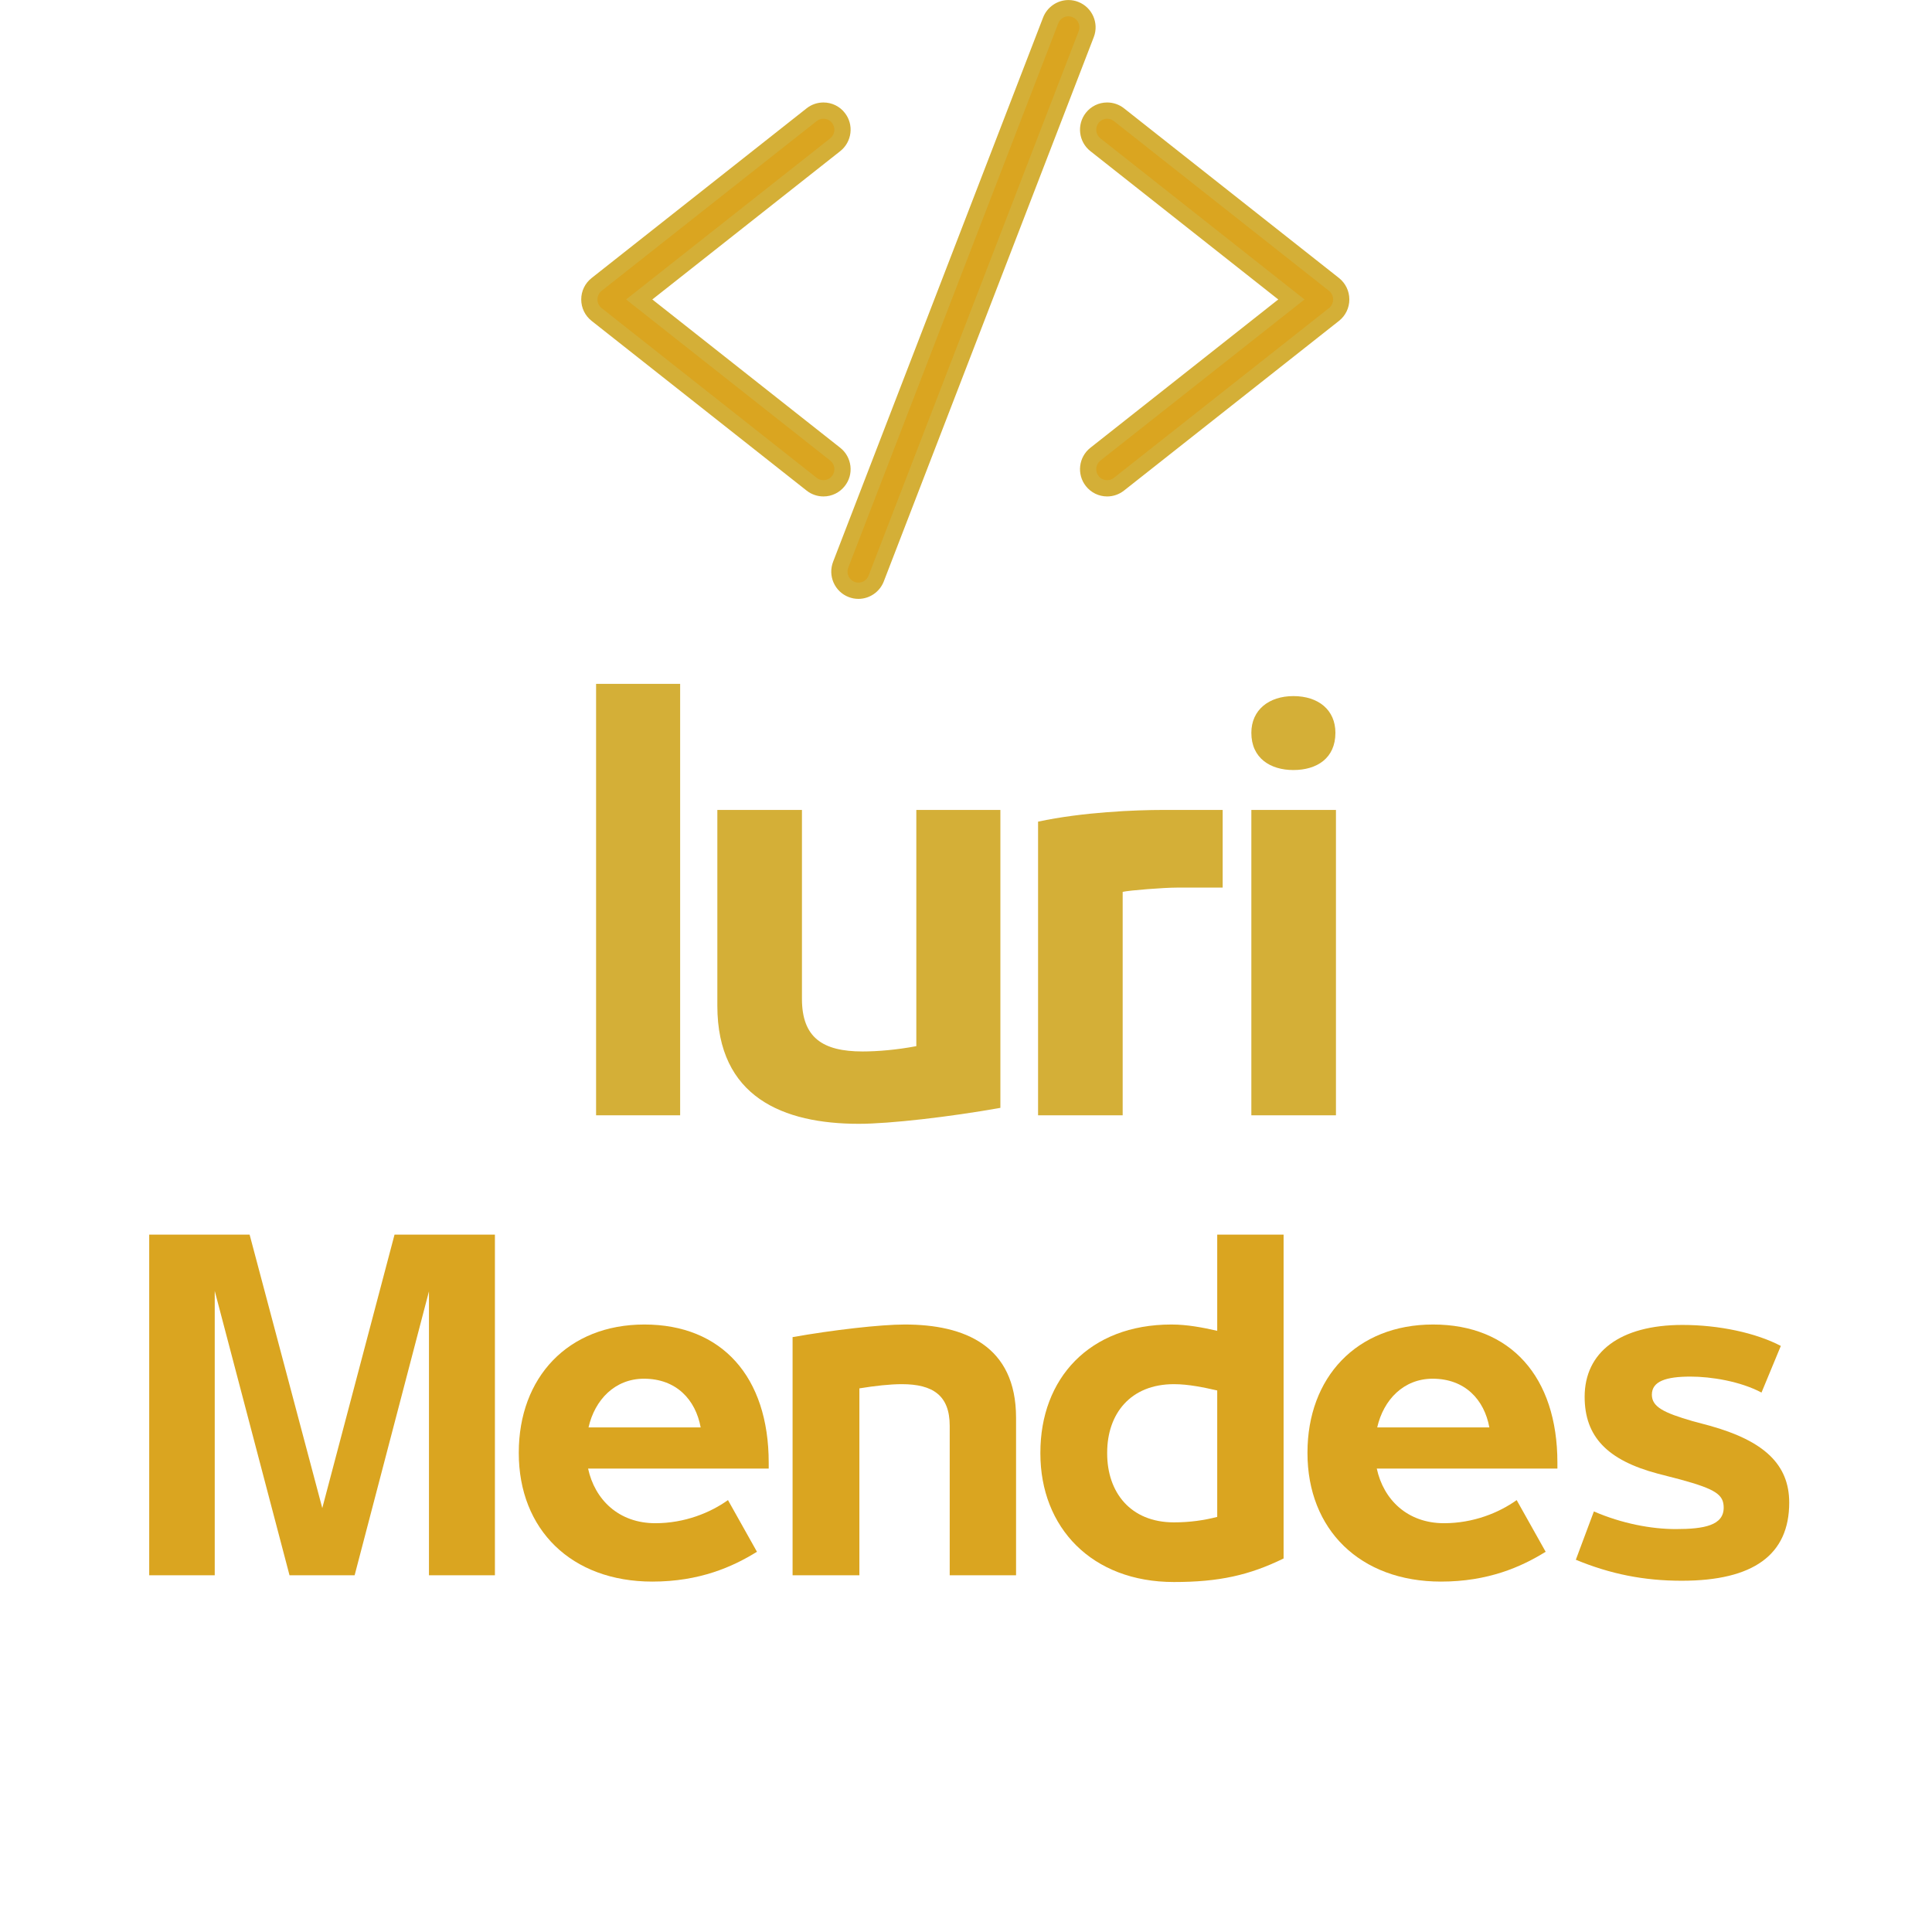 <svg xmlns="http://www.w3.org/2000/svg" xmlns:xlink="http://www.w3.org/1999/xlink" width="500" zoomAndPan="magnify" viewBox="0 0 375 375" height="500" preserveAspectRatio="xMidYMid meet" version="1.0"><defs><g/><clipPath id="f05675193e"><path d="M 112.738 19 L 166 19 L 166 97 L 112.738 97 Z M 112.738 19 " clip-rule="nonzero"/></clipPath><clipPath id="224355a4b5"><path d="M 209 19 L 261.988 19 L 261.988 97 L 209 97 Z M 209 19 " clip-rule="nonzero"/></clipPath><clipPath id="2f368f0a43"><path d="M 161 0 L 213 0 L 213 116.25 L 161 116.25 Z M 161 0 " clip-rule="nonzero"/></clipPath></defs><path fill="#daa520" d="M 159.828 94.781 C 159.004 94.781 158.191 94.504 157.543 93.984 L 115.805 61.039 C 114.906 60.328 114.391 59.27 114.391 58.125 C 114.391 56.98 114.906 55.922 115.801 55.207 L 157.543 22.266 C 158.191 21.746 159.004 21.469 159.828 21.469 C 160.969 21.469 162.031 21.98 162.73 22.883 C 163.34 23.66 163.617 24.633 163.5 25.613 C 163.387 26.598 162.887 27.477 162.113 28.09 L 124.074 58.125 L 162.113 88.152 C 162.887 88.773 163.387 89.652 163.5 90.629 C 163.617 91.617 163.34 92.582 162.73 93.367 C 162.031 94.262 160.969 94.781 159.828 94.781 " fill-opacity="1" fill-rule="nonzero"/><g clip-path="url(#f05675193e)"><path fill="#d4af37" d="M 159.828 19.891 C 158.648 19.891 157.496 20.285 156.57 21.02 L 114.828 53.969 C 113.547 54.984 112.816 56.496 112.816 58.125 C 112.816 59.754 113.551 61.27 114.828 62.281 L 156.57 95.23 C 157.492 95.957 158.648 96.359 159.828 96.359 C 161.457 96.359 162.969 95.621 163.969 94.34 C 164.848 93.234 165.23 91.852 165.066 90.449 C 164.895 89.047 164.195 87.789 163.09 86.914 L 126.617 58.125 L 163.09 29.336 C 164.195 28.457 164.895 27.203 165.066 25.801 C 165.23 24.398 164.848 23.016 163.969 21.902 C 162.969 20.621 161.453 19.891 159.828 19.891 Z M 159.828 23.047 C 160.457 23.047 161.082 23.324 161.496 23.855 C 162.227 24.785 162.062 26.125 161.145 26.852 L 121.523 58.125 L 161.145 89.398 C 162.062 90.125 162.227 91.465 161.496 92.387 C 161.082 92.926 160.457 93.203 159.828 93.203 C 159.367 93.203 158.906 93.059 158.516 92.746 L 116.773 59.801 C 116.266 59.395 115.965 58.777 115.965 58.125 C 115.965 57.469 116.266 56.855 116.773 56.449 L 158.516 23.504 C 158.902 23.191 159.367 23.047 159.828 23.047 " fill-opacity="1" fill-rule="nonzero"/></g><path fill="#daa520" d="M 214.902 94.781 C 213.762 94.781 212.703 94.262 211.992 93.367 C 210.73 91.762 211.008 89.426 212.613 88.152 L 250.66 58.125 L 212.613 28.09 C 211.008 26.824 210.73 24.488 211.992 22.883 C 212.703 21.98 213.762 21.469 214.902 21.469 C 215.727 21.469 216.539 21.746 217.188 22.266 L 258.93 55.207 C 259.824 55.922 260.332 56.98 260.332 58.125 C 260.332 59.27 259.824 60.328 258.922 61.039 L 217.188 93.984 C 216.539 94.504 215.727 94.781 214.902 94.781 " fill-opacity="1" fill-rule="nonzero"/><g clip-path="url(#224355a4b5)"><path fill="#d4af37" d="M 214.902 19.891 C 213.277 19.891 211.766 20.621 210.758 21.902 C 208.957 24.199 209.352 27.527 211.641 29.336 L 248.109 58.125 L 211.641 86.914 C 209.352 88.715 208.957 92.051 210.758 94.34 C 211.766 95.621 213.277 96.359 214.902 96.359 C 216.078 96.359 217.23 95.957 218.156 95.23 L 259.898 62.281 C 261.176 61.27 261.906 59.754 261.906 58.125 C 261.906 56.496 261.176 54.984 259.906 53.969 L 218.164 21.02 C 217.238 20.285 216.078 19.891 214.902 19.891 Z M 214.902 23.047 C 215.359 23.047 215.828 23.191 216.211 23.504 L 257.953 56.449 C 258.465 56.855 258.758 57.469 258.758 58.125 C 258.758 58.777 258.465 59.395 257.953 59.801 L 216.211 92.746 C 215.828 93.059 215.359 93.203 214.902 93.203 C 214.27 93.203 213.648 92.926 213.23 92.387 C 212.508 91.465 212.664 90.125 213.586 89.398 L 253.207 58.125 L 213.586 26.852 C 212.664 26.125 212.508 24.785 213.23 23.855 C 213.648 23.324 214.277 23.047 214.902 23.047 " fill-opacity="1" fill-rule="nonzero"/></g><path fill="#daa520" d="M 166.621 114.664 C 166.16 114.664 165.715 114.574 165.285 114.41 C 164.367 114.051 163.637 113.355 163.238 112.453 C 162.836 111.543 162.816 110.539 163.172 109.617 L 203.938 3.953 C 204.484 2.539 205.871 1.586 207.383 1.586 C 207.84 1.586 208.297 1.676 208.723 1.84 C 210.617 2.578 211.57 4.73 210.832 6.641 L 170.074 112.297 C 169.523 113.711 168.133 114.664 166.621 114.664 " fill-opacity="1" fill-rule="nonzero"/><g clip-path="url(#2f368f0a43)"><path fill="#d4af37" d="M 207.383 0.008 C 205.223 0.008 203.246 1.371 202.469 3.387 L 161.703 109.043 C 161.199 110.363 161.23 111.797 161.797 113.09 C 162.371 114.379 163.402 115.379 164.719 115.883 C 165.332 116.125 165.965 116.242 166.621 116.242 C 168.781 116.242 170.758 114.887 171.539 112.863 L 212.301 7.207 C 213.352 4.484 211.996 1.414 209.285 0.367 C 208.68 0.125 208.035 0.008 207.383 0.008 Z M 207.383 3.164 C 207.641 3.164 207.898 3.215 208.148 3.312 C 209.246 3.734 209.789 4.965 209.367 6.066 L 168.598 111.719 C 168.277 112.566 167.473 113.086 166.621 113.086 C 166.363 113.086 166.105 113.039 165.852 112.938 C 164.758 112.516 164.215 111.277 164.645 110.184 L 205.406 4.531 C 205.73 3.684 206.531 3.164 207.383 3.164 " fill-opacity="1" fill-rule="nonzero"/></g><g fill="#d4af37" fill-opacity="1"><g transform="translate(110.125, 216.479)"><g><path d="M 21.891 0 L 21.891 -83.742 L 5.574 -83.742 L 5.574 0 Z M 21.891 0 "/></g></g></g><g fill="#d4af37" fill-opacity="1"><g transform="translate(133.662, 216.479)"><g><path d="M 33.043 1.652 C 39.031 1.652 50.699 0.309 60.512 -1.445 L 60.512 -59.27 L 44.195 -59.27 L 44.195 -13.422 C 40.375 -12.699 36.656 -12.391 33.766 -12.391 C 26.02 -12.391 21.996 -15.074 21.996 -22.613 L 21.996 -59.27 L 5.574 -59.27 L 5.574 -21.27 C 5.574 -3.512 18.379 1.652 33.043 1.652 Z M 33.043 1.652 "/></g></g></g><g fill="#d4af37" fill-opacity="1"><g transform="translate(195.914, 216.479)"><g><path d="M 21.996 0 L 21.996 -43.367 C 23.336 -43.68 30.047 -44.195 32.527 -44.195 L 41.406 -44.195 L 41.406 -59.27 L 29.844 -59.27 C 24.473 -59.27 14.25 -58.859 5.574 -57 L 5.574 0 Z M 21.996 0 "/></g></g></g><g fill="#d4af37" fill-opacity="1"><g transform="translate(237.312, 216.479)"><g><path d="M 13.734 -67.016 C 18.277 -67.016 21.891 -69.289 21.891 -74.242 C 21.891 -78.684 18.586 -81.367 13.734 -81.367 C 8.984 -81.367 5.574 -78.684 5.574 -74.242 C 5.574 -69.289 9.293 -67.016 13.734 -67.016 Z M 21.996 0 L 21.996 -59.27 L 5.574 -59.27 L 5.574 0 Z M 21.996 0 "/></g></g></g><g fill="#daa520" fill-opacity="1"><g transform="translate(24.477, 305.763)"><g><path d="M 38.078 -13.047 L 23.973 -66.125 L 4.484 -66.125 L 4.484 0 L 17.203 0 L 17.203 -55.199 L 31.719 0 L 44.355 0 L 58.785 -55.117 L 58.785 0 L 71.586 0 L 71.586 -66.125 L 52.102 -66.125 Z M 38.078 -13.047 "/></g></g></g><g fill="#daa520" fill-opacity="1"><g transform="translate(97.433, 305.763)"><g><path d="M 51.773 -21.852 C 51.773 -38.566 42.641 -48.676 27.641 -48.676 C 12.801 -48.676 3.262 -38.402 3.262 -23.809 L 3.262 -23.727 C 3.262 -8.887 13.453 1.223 29.188 1.223 C 38.32 1.223 44.762 -1.629 49.492 -4.566 L 43.867 -14.594 C 40.441 -12.148 35.469 -10.109 29.762 -10.109 C 22.668 -10.109 18.02 -14.676 16.715 -20.711 L 51.773 -20.711 Z M 27.559 -38.156 C 33.836 -38.156 37.586 -34.082 38.566 -28.699 L 16.797 -28.699 C 18.02 -34.082 21.934 -38.156 27.559 -38.156 Z M 27.559 -38.156 "/></g></g></g><g fill="#daa520" fill-opacity="1"><g transform="translate(149.439, 305.763)"><g><path d="M 17.367 0 L 17.367 -36.281 C 20.383 -36.773 23.32 -37.098 25.602 -37.098 C 31.637 -37.098 34.898 -34.898 34.898 -29.027 L 34.898 0 L 47.777 0 L 47.777 -30.574 C 47.777 -44.598 37.75 -48.676 26.172 -48.676 C 21.445 -48.676 12.23 -47.617 4.402 -46.23 L 4.402 0 Z M 17.367 0 "/></g></g></g><g fill="#daa520" fill-opacity="1"><g transform="translate(198.593, 305.763)"><g><path d="M 29.27 1.305 C 37.996 1.305 43.867 0 50.551 -3.262 L 50.551 -66.125 L 37.668 -66.125 L 37.668 -47.453 C 34.816 -48.105 31.797 -48.676 28.781 -48.676 C 12.801 -48.676 3.344 -38.156 3.344 -23.809 L 3.344 -23.645 C 3.344 -9.297 13.289 1.305 29.27 1.305 Z M 29.27 -10.273 C 20.793 -10.273 16.309 -16.145 16.309 -23.645 L 16.309 -23.809 C 16.309 -31.309 20.793 -37.098 29.27 -37.098 C 32.125 -37.098 35.141 -36.445 37.668 -35.875 L 37.668 -11.332 C 35.141 -10.68 32.371 -10.273 29.27 -10.273 Z M 29.27 -10.273 "/></g></g></g><g fill="#daa520" fill-opacity="1"><g transform="translate(250.518, 305.763)"><g><path d="M 51.773 -21.852 C 51.773 -38.566 42.641 -48.676 27.641 -48.676 C 12.801 -48.676 3.262 -38.402 3.262 -23.809 L 3.262 -23.727 C 3.262 -8.887 13.453 1.223 29.188 1.223 C 38.32 1.223 44.762 -1.629 49.492 -4.566 L 43.867 -14.594 C 40.441 -12.148 35.469 -10.109 29.762 -10.109 C 22.668 -10.109 18.02 -14.676 16.715 -20.711 L 51.773 -20.711 Z M 27.559 -38.156 C 33.836 -38.156 37.586 -34.082 38.566 -28.699 L 16.797 -28.699 C 18.02 -34.082 21.934 -38.156 27.559 -38.156 Z M 27.559 -38.156 "/></g></g></g><g fill="#daa520" fill-opacity="1"><g transform="translate(302.524, 305.763)"><g><path d="M 23.891 1.059 C 37.832 1.059 44.762 -3.996 44.762 -14.105 C 44.762 -21.523 39.871 -26.09 29.352 -29.027 L 26.008 -29.922 C 20.383 -31.555 18.102 -32.695 18.102 -35.059 C 18.102 -37.668 20.871 -38.566 25.602 -38.566 C 29.598 -38.566 35.223 -37.668 39.383 -35.469 L 43.133 -44.52 C 38.32 -47.047 31.145 -48.594 24.051 -48.594 C 11.902 -48.594 5.055 -43.293 5.055 -34.652 C 5.055 -26.906 9.457 -22.34 19.242 -19.73 L 23.645 -18.59 C 30.492 -16.715 32.043 -15.656 32.043 -13.129 C 32.043 -9.703 28.293 -8.969 22.75 -8.969 C 18.02 -8.969 12.312 -10.027 6.848 -12.395 L 3.344 -3.016 C 10.027 -0.246 16.551 1.059 23.891 1.059 Z M 23.891 1.059 "/></g></g></g></svg>